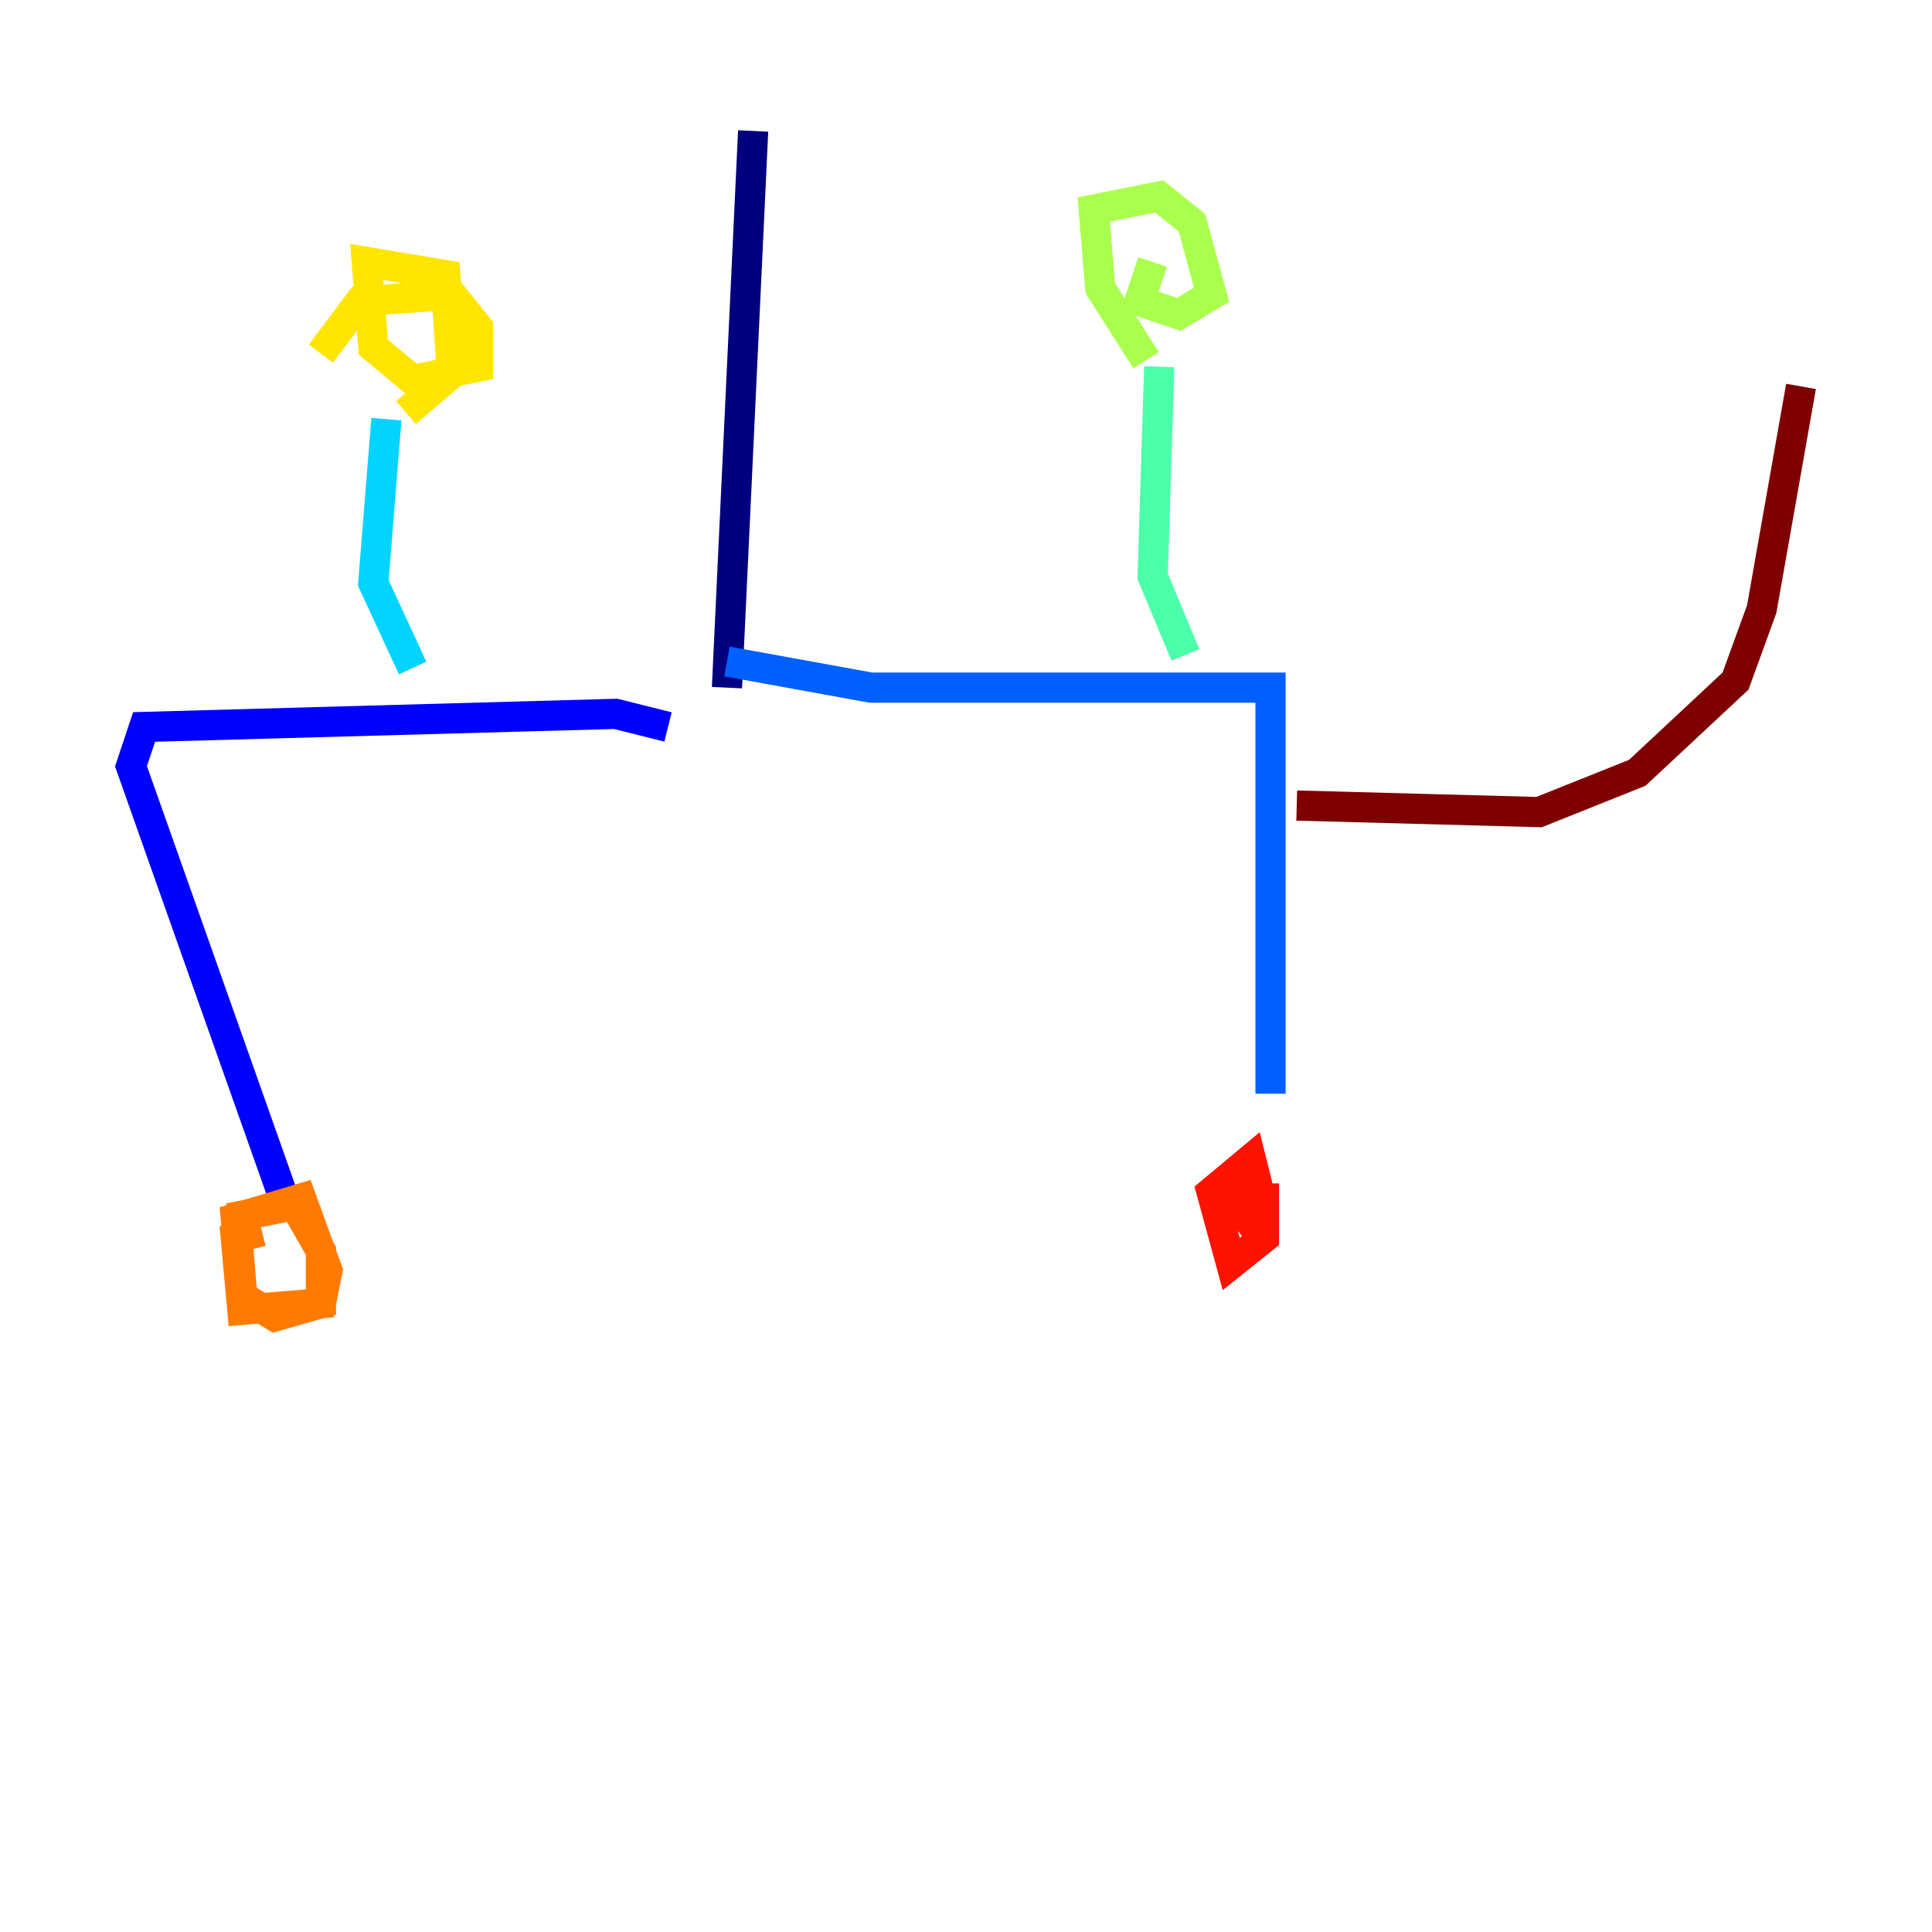 <?xml version="1.0" encoding="utf-8" ?>
<svg baseProfile="tiny" height="128" version="1.2" viewBox="0,0,128,128" width="128" xmlns="http://www.w3.org/2000/svg" xmlns:ev="http://www.w3.org/2001/xml-events" xmlns:xlink="http://www.w3.org/1999/xlink"><defs /><polyline fill="none" points="49.898,8.678 48.163,45.559" stroke="#00007f" stroke-width="2" /><polyline fill="none" points="44.258,48.163 40.786,47.295 9.546,48.163 8.678,50.766 18.658,78.969" stroke="#0000fe" stroke-width="2" /><polyline fill="none" points="48.163,43.824 57.709,45.559 84.176,45.559 84.176,72.461" stroke="#0060ff" stroke-width="2" /><polyline fill="none" points="27.336,44.258 24.732,38.617 25.6,27.77" stroke="#00d4ff" stroke-width="2" /><polyline fill="none" points="78.536,43.39 76.366,38.183 76.8,24.298" stroke="#4cffaa" stroke-width="2" /><polyline fill="none" points="75.932,23.864 72.895,19.091 72.461,13.885 76.8,13.017 78.969,14.752 80.271,19.525 78.102,20.827 75.498,19.959 76.366,17.356" stroke="#aaff4c" stroke-width="2" /><polyline fill="none" points="21.261,23.43 23.864,19.959 29.939,19.525 31.675,21.695 31.675,24.298 27.336,25.166 24.732,22.997 24.298,17.356 29.505,18.224 29.939,24.732 26.902,27.336" stroke="#ffe500" stroke-width="2" /><polyline fill="none" points="15.186,80.705 19.525,79.837 21.261,82.875 21.261,86.346 18.224,87.214 16.054,85.912 15.62,80.705 19.959,79.403 21.695,84.176 21.261,86.346 16.054,86.78 15.62,82.007 17.356,81.573" stroke="#ff7a00" stroke-width="2" /><polyline fill="none" points="83.308,81.573 81.573,79.403 83.742,79.403 83.742,82.007 81.573,83.742 80.271,78.969 82.875,76.8 83.742,80.271" stroke="#fe1200" stroke-width="2" /><polyline fill="none" points="85.912,53.37 101.966,53.803 108.475,51.2 114.983,45.125 116.719,40.352 119.322,25.6" stroke="#7f0000" stroke-width="2" /></svg>